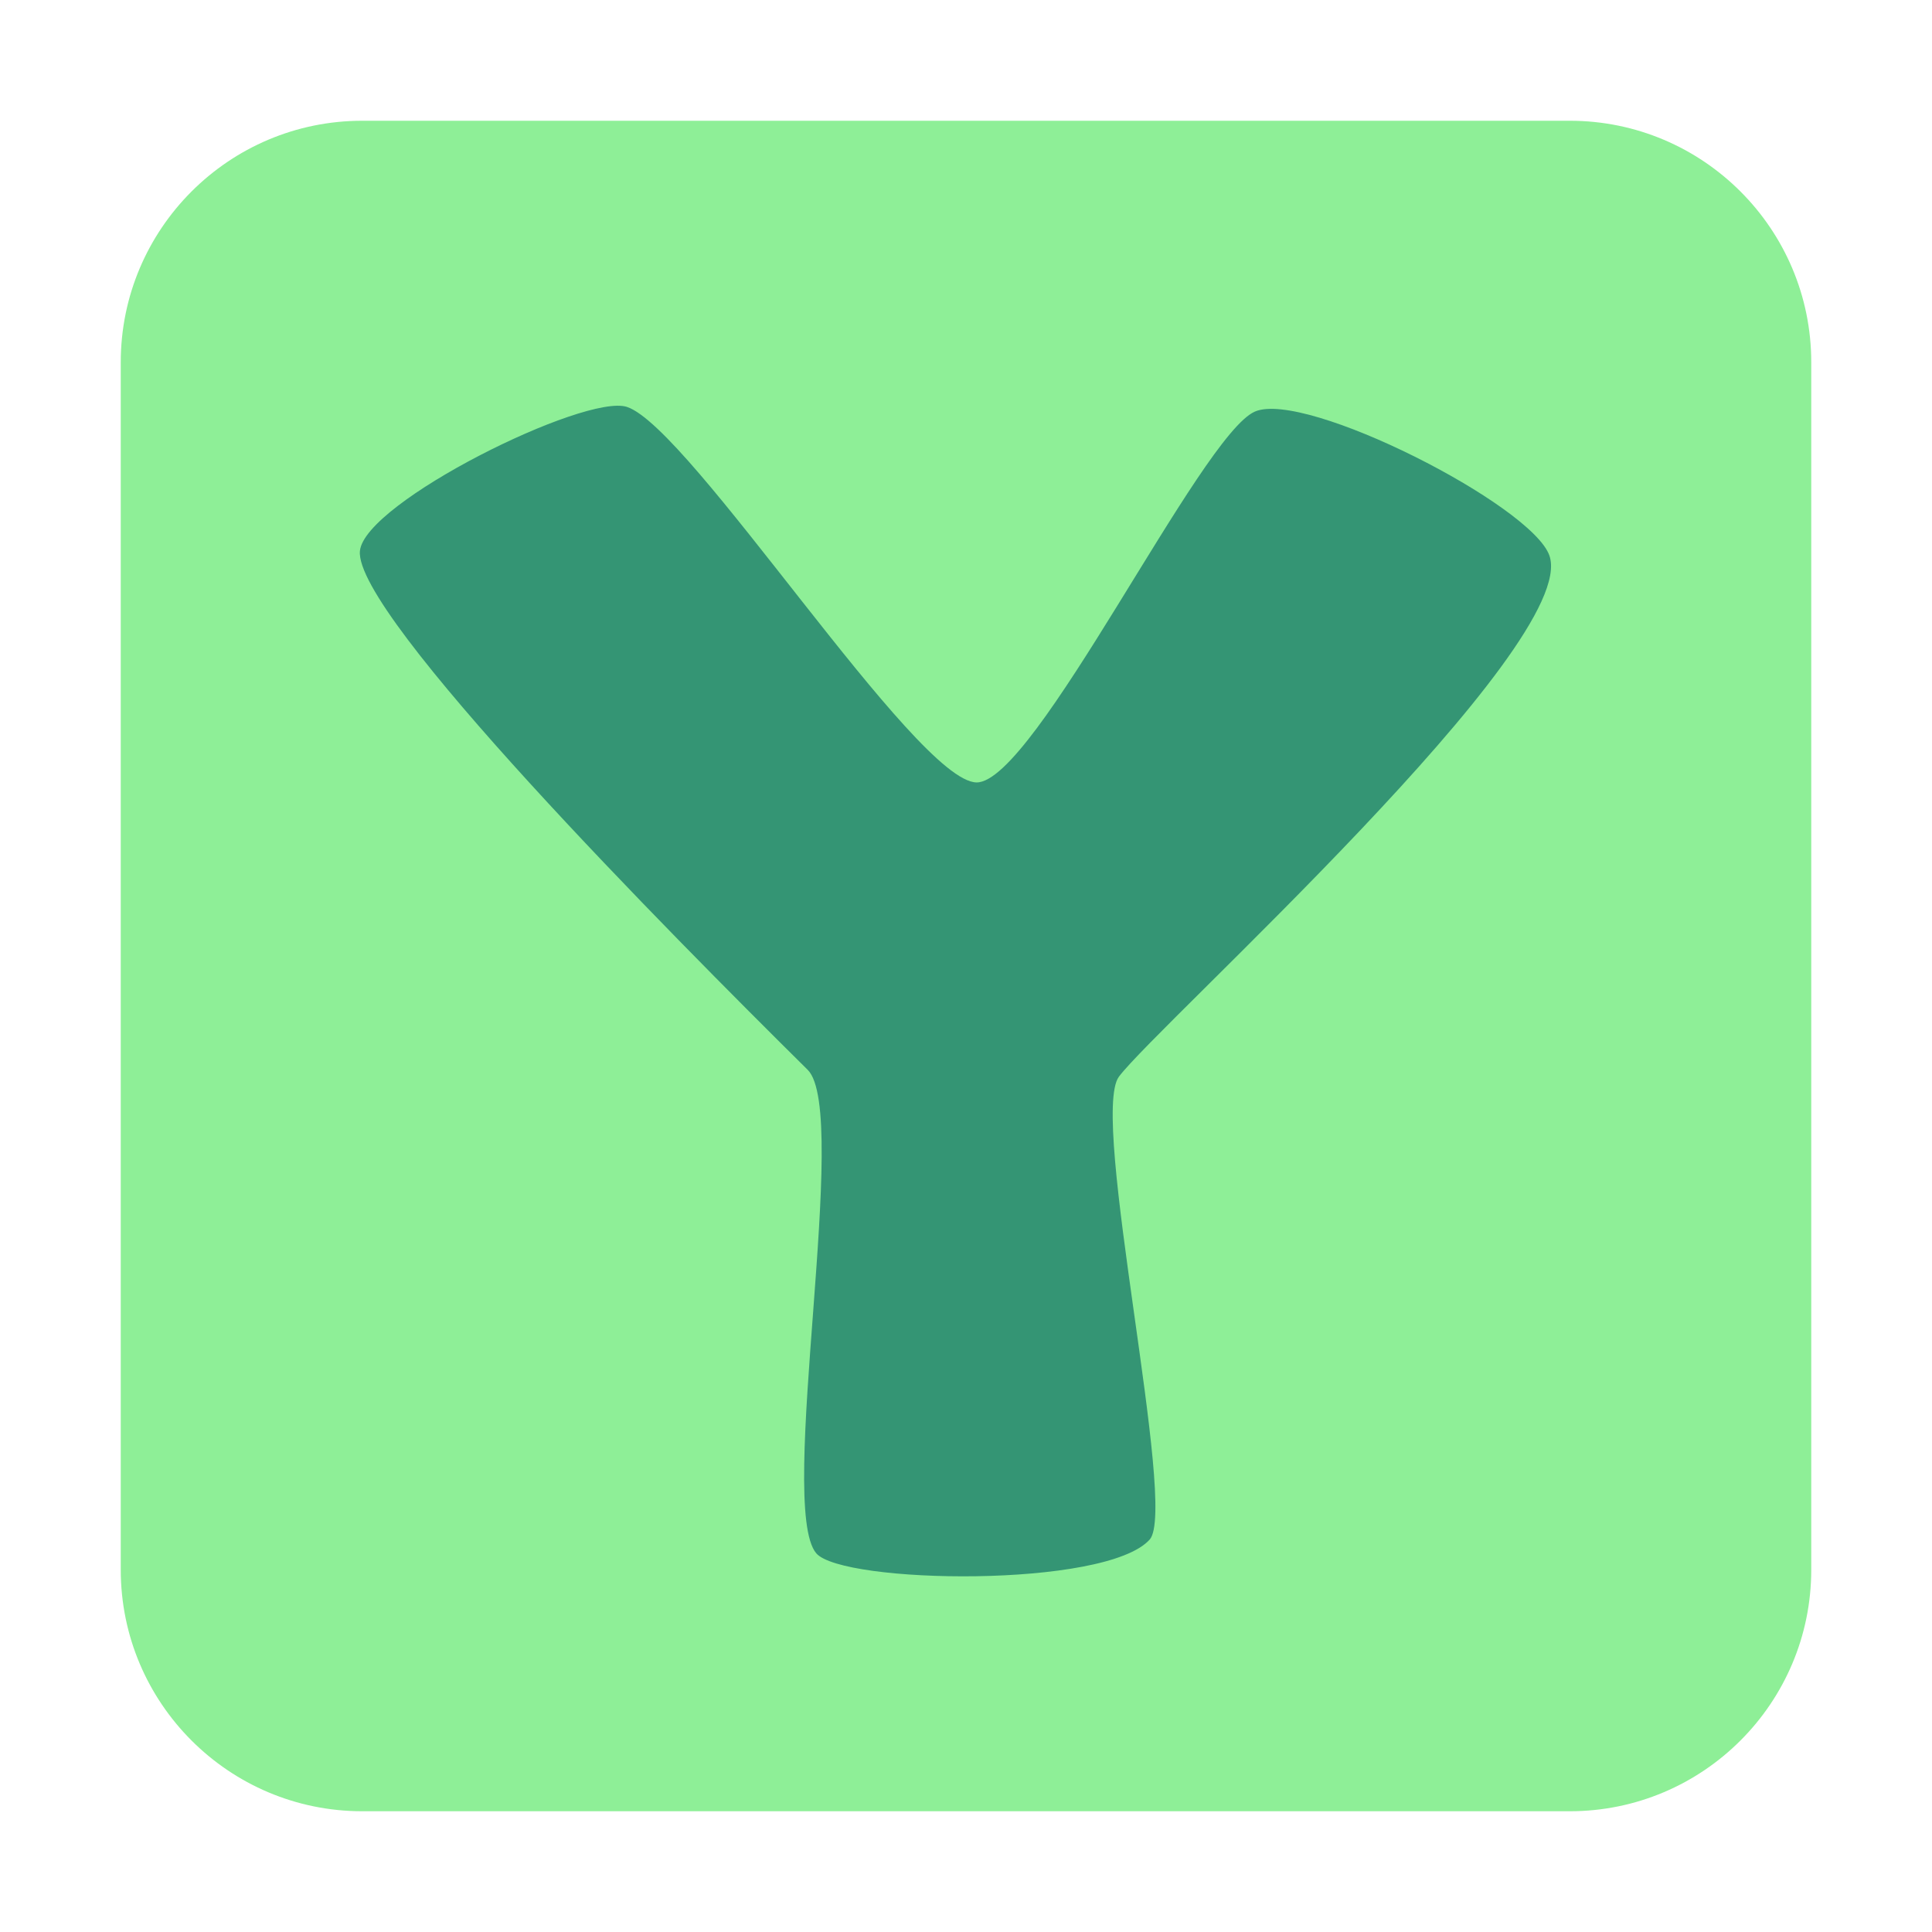 <?xml version="1.0" encoding="UTF-8" standalone="no"?>
<!DOCTYPE svg PUBLIC "-//W3C//DTD SVG 1.1//EN" "http://www.w3.org/Graphics/SVG/1.1/DTD/svg11.dtd">
<svg width="100%" height="100%" viewBox="0 0 16 16" version="1.1" xmlns="http://www.w3.org/2000/svg" xmlns:xlink="http://www.w3.org/1999/xlink" xml:space="preserve" xmlns:serif="http://www.serif.com/" style="fill-rule:evenodd;clip-rule:evenodd;stroke-linejoin:round;stroke-miterlimit:2;">
    <path d="M15,3L15,13C15,14.104 14.104,15 13,15L3,15C1.896,15 1,14.104 1,13L1,3C1,1.896 1.896,1 3,1L13,1C14.104,1 15,1.896 15,3Z" style="fill:rgb(142,239,151);"/>
    <g transform="matrix(0.867,0,0,0.821,1.017,1.314)">
        <path d="M2.265,3.957C2.31,3.465 4.414,2.367 4.815,2.504C5.421,2.711 7.573,6.285 8.155,6.292C8.71,6.299 10.294,2.788 10.814,2.551C11.295,2.331 13.459,3.495 13.627,4.004C13.924,4.904 9.882,8.741 9.515,9.26C9.229,9.664 10.081,13.607 9.809,13.929C9.39,14.423 6.874,14.376 6.624,14.068C6.244,13.597 6.955,9.622 6.542,9.191C5.228,7.818 2.205,4.6 2.265,3.957Z" style="fill:rgb(52,149,116);"/>
    </g>
</svg>
